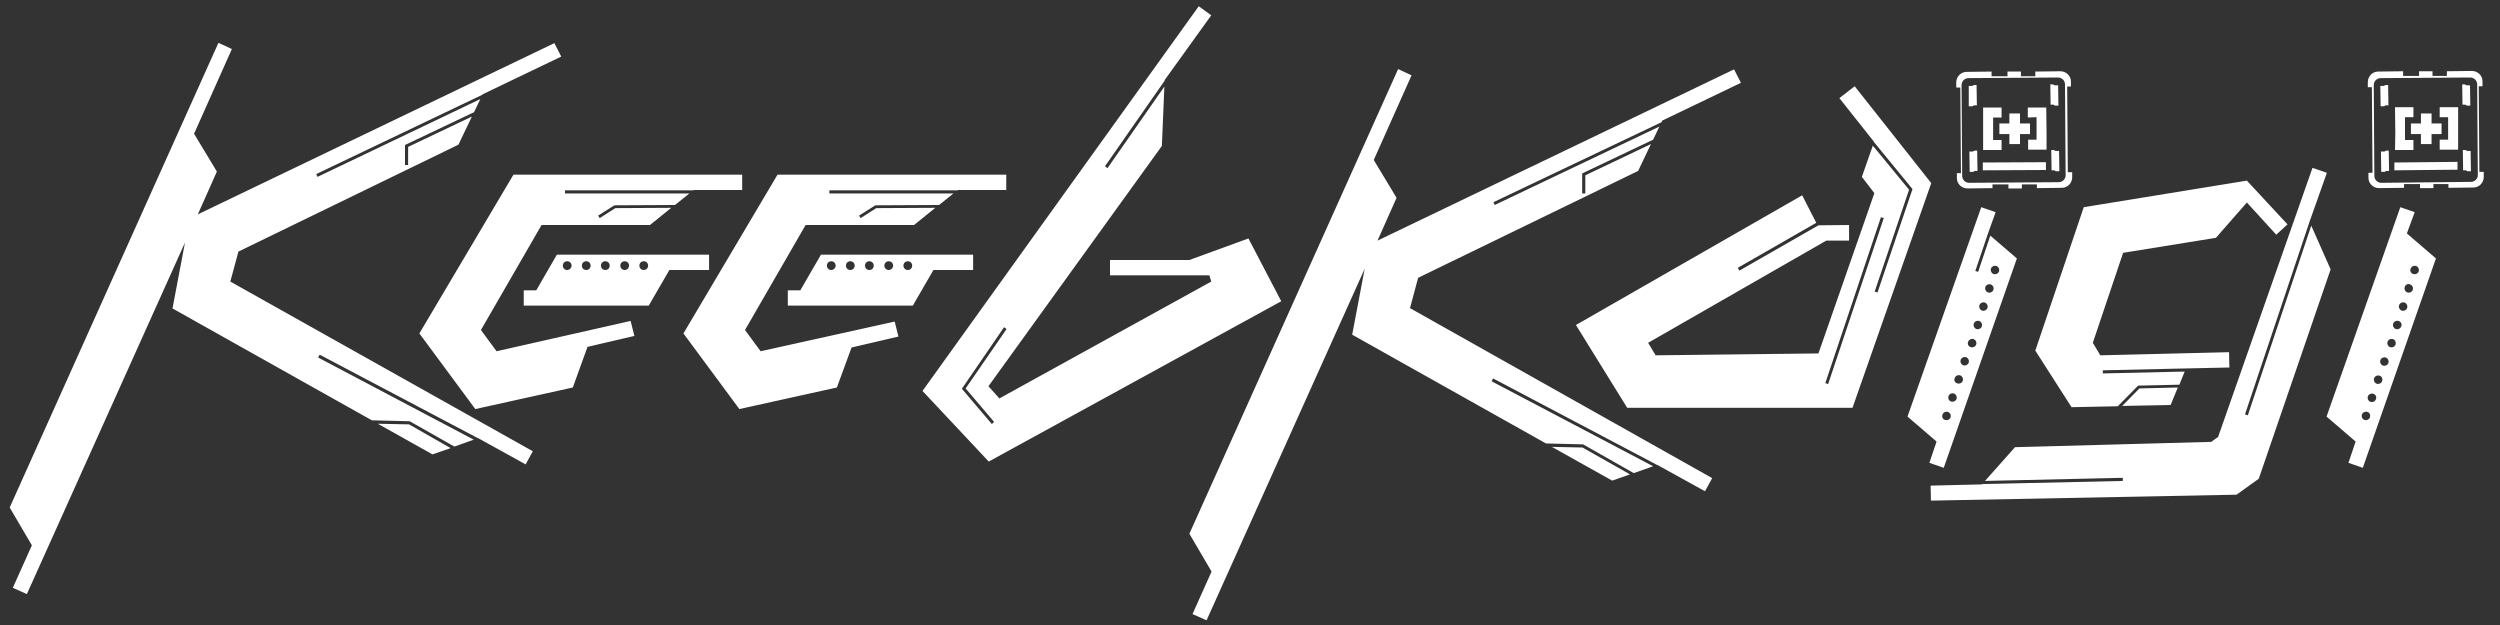 <?xml version="1.0" encoding="utf-8"?>
<!-- Generator: Adobe Illustrator 27.2.0, SVG Export Plug-In . SVG Version: 6.00 Build 0)  -->
<svg version="1.1" id="レイヤー_1" xmlns="http://www.w3.org/2000/svg" xmlns:xlink="http://www.w3.org/1999/xlink" x="0px"
	 y="0px" viewBox="0 0 800 200" style="enable-background:new 0 0 800 200;" xml:space="preserve">
<rect x="0" y="0" width="800" height="200" fill="#333333" stroke="none"/>
<style type="text/css">
	.st0{fill:#FFFFFF;}
</style>
<g>
	<g>
		<path class="st0" d="M226.9,81.5h-48.7l-6.6,11.4h-4v4.9h40l6.6-11.4h12.7V81.5z M181.5,86.4c-0.8,0-1.4-0.6-1.4-1.4
			s0.6-1.4,1.4-1.4s1.4,0.6,1.4,1.4S182.2,86.4,181.5,86.4z M187.6,86.4c-0.8,0-1.4-0.6-1.4-1.4s0.6-1.4,1.4-1.4
			c0.8,0,1.4,0.6,1.4,1.4S188.4,86.4,187.6,86.4z M193.7,86.4c-0.8,0-1.4-0.6-1.4-1.4s0.6-1.4,1.4-1.4s1.4,0.6,1.4,1.4
			S194.5,86.4,193.7,86.4z M199.9,86.4c-0.8,0-1.4-0.6-1.4-1.4s0.6-1.4,1.4-1.4c0.8,0,1.4,0.6,1.4,1.4S200.6,86.4,199.9,86.4z
			 M206,86.4c-0.8,0-1.4-0.6-1.4-1.4s0.6-1.4,1.4-1.4c0.8,0,1.4,0.6,1.4,1.4S206.8,86.4,206,86.4z M76.3,80.5l70.4-34.2l4.3-9
			L130.6,47v5.8h-1v-6.4l22.1-10.5l2-4.2l-52.1,24.9l-0.4-0.9l53.2-25.4v-0.1l25.2-12.1l-2.2-4.3L63.3,68.6l6.1-13.7l-7.3-12.1
			l12.1-27.1l-4.3-2L3.1,162.4l7.1,12.1l-6.1,13.6l4.5,2L59.2,77.6l-4,21.1l63.8,35.8l12.1,0.3l14.3,8.1l6.2-2.2l-49.8-26.3l0.5-0.9
			l50.6,26.7h0.1l15.2,8.4l2.3-4.2L73.7,90.1L76.3,80.5z M627.3,28l0.2,27.4h-1.3V57c0,1.8,1.5,3.3,3.4,3.3l8-0.1V59h5.1v1.3h4.3V59
			h4.8v1.2l8-0.1c1.8,0,3.3-1.5,3.3-3.4v-1.6h-1.4l-0.2-27.4h1.2v-1.6c0-1.8-1.5-3.3-3.4-3.3l-8,0.1v1.5h-4.6v-1.5h-4.3v1.5h-5.1
			v-1.5l-8,0.1c-1.8,0-3.3,1.5-3.3,3.4V28L627.3,28z M629.9,25l28.7-0.2c1.2,0,2.2,1,2.2,2.2l0.2,29.1c0,1.2-1,2.2-2.2,2.2
			l-28.7,0.2c-1.2,0-2.2-1-2.2-2.2l-0.2-29.1C627.7,26,628.7,25,629.9,25z M120.9,135.6l17.5,9.8l5.8-2l-13.3-7.6L120.9,135.6z
			 M158.9,112.4l-5-6.8L173.3,72H208l6.8-5.5l-17.9,0.1l-5,3.2l-0.5-0.8l5.2-3.3l19.4-0.1l4.6-3.7h-39.8v-1h41l0.2-0.1h15.5v-4.9
			h-73.2l-30.1,50.8l17.9,24.2l31.2-6.9l4.7-13l15-3.5l-1.2-4.8L158.9,112.4z M243.4,112.4l-5-6.8L257.8,72h34.7l6.8-5.5l-18.9,0.1
			l-5,3.2l-0.5-0.8l5.2-3.3l20.4-0.1l4.6-3.7h-39.7v-1h41l0.2-0.1H322v-4.9h-73.2l-30.1,50.8l17.9,24.2l31.2-6.9l4.7-12.8l15-3.5
			l-1.2-4.8L243.4,112.4z M496.6,143l19.3,10.8l5.7-2l-15.2-8.6L496.6,143z M453.8,88.9l70.4-34.2l4.1-8.6l-21,10v5.8h-1v-6.4
			L529,44.7l2-4.2l-52.7,25.1l-0.4-0.9l53.8-25.6l0.2-0.5l25.2-12.1l-2.2-4.3L440.8,77l6.1-13.7l-7.3-12.1l12.1-27.1l-4.3-2
			l-66.8,148.7l7.1,12.1l-6.1,13.6l4.5,2L436.7,86l-4,21.1l62,34.8l11.9,0.3l16.2,9.2l6.2-2.2L477.3,122l0.5-0.9l52.5,27.7h0.1
			l15.2,8.4l2.3-4.2l-96.7-54.4L453.8,88.9z M399.5,76.3l-18.9,6.9h-25.4v4.9H387l0.6,2l-67.8,37.4l-3.5-3.9l55.5-76.9l0.8-19
			l-18.2,26.1l-0.8-0.6l19.1-27.4v-0.2l14.9-20.7l-4-2.9l-88.4,123.1l21.2,22.6L410,96.4L399.5,76.3z M317.4,135.7l-9.6-11.3
			l13.5-19.7l0.8,0.6l-13.1,19l9.1,10.7L317.4,135.7z M311.4,86.4v-4.9h-48.7l-6.6,11.4h-4v4.9h40l6.6-11.4H311.4z M266,86.4
			c-0.8,0-1.4-0.6-1.4-1.4s0.6-1.4,1.4-1.4s1.4,0.6,1.4,1.4S266.7,86.4,266,86.4z M272.1,86.4c-0.8,0-1.4-0.6-1.4-1.4
			s0.6-1.4,1.4-1.4s1.4,0.6,1.4,1.4S272.9,86.4,272.1,86.4z M278.2,86.4c-0.8,0-1.4-0.6-1.4-1.4s0.6-1.4,1.4-1.4s1.4,0.6,1.4,1.4
			S279,86.4,278.2,86.4z M284.4,86.4c-0.8,0-1.4-0.6-1.4-1.4s0.6-1.4,1.4-1.4s1.4,0.6,1.4,1.4S285.1,86.4,284.4,86.4z M290.5,86.4
			c-0.8,0-1.4-0.6-1.4-1.4s0.6-1.4,1.4-1.4s1.4,0.6,1.4,1.4S291.3,86.4,290.5,86.4z M654.7,54.4v-2.5L634.5,52v2.5L654.7,54.4z
			 M657.2,48h-0.8l0.1,6.5h0.9l0.5,0.3h1.1l-0.1-6.5h-1.1L657.2,48z M657.1,33.5l0.5,0.3h1.1l-0.1-6.5h-1.1l-0.6-0.3h-0.8l0.1,6.5
			H657.1z M662.9,130.3l14.8-0.3l6.5-6.6l13.2-0.3l1.7-4.2l-26.2,0.6v-1l26.6-0.6l0,0l13.9-0.3l-0.1-4.9l-41.2,1l-2.4-4l9.7-28.8
			l29.7-4.8l9.9-11.3l9.4,10.3l3.6-3.3l-13-14l-52.2,8.5l-15.5,45.9L662.9,130.3z M651.7,37.5v5.8v1.4H649v3.2h5.9v-5.2l-0.1-8.3
			h-5.9v3.2L651.7,37.5z M694.6,129.6l2.3-5.6l-12.3,0.3l-5.5,5.6L694.6,129.6z M593.5,27.6l-4.9,3.8l11.1,14v0.1l12.3,15
			l-11.2,33.1l-0.9-0.3l11-32.6l-11.6-14.1l-3.5,10l4,5.2l-17.9,51.3l-52.1,0.6l-2.4-4l57-32.7h7.3v-5l-9.8,0.1l-25.3,14.5l-0.5-0.9
			l25.1-14.4l-4.5-8.8L504.3,104l16.4,26.5h72.1L618,58.6L593.5,27.6z M585,122.9l-0.9-0.3l17.8-53.1l0.9,0.3L585,122.9z
			 M639.8,39.5v3.4h3.2v3.2h3.4v-3.2h3.2v-3.4h-3.2v-3.2H643v3.2H639.8z M631.3,48.5h-1.1l0.1,6.5h1.1l0.5-0.3h0.9l-0.1-6.5h-0.8
			L631.3,48.5z M631.2,34l0.5-0.3h0.9l-0.1-6.5h-0.8l-0.6,0.3H630l0,6.5H631.2z M634.6,43.1V48h5.9v-3.2h-2.7v-2.1l0,0v-5.1h2.7
			v-3.2h-5.9V43.1L634.6,43.1z M794.8,55h-1.4l-0.2-27.4h1.2V26c0-1.8-1.5-3.3-3.4-3.3l-8,0.1v1.5h-4.6v-1.5h-4.3v1.5H769v-1.5
			l-8,0.1c-1.8,0-3.3,1.5-3.3,3.4v1.6h1.3l0.2,27.4h-1.3v1.6c0,1.8,1.5,3.3,3.4,3.3l8-0.1v-1.2h5.1v1.3h4.3v-1.3h4.8v1.2l8-0.1
			c1.8,0,3.3-1.5,3.3-3.4V55z M790.7,58.2L762,58.5c-1.2,0-2.2-1-2.2-2.2l-0.2-29.1c0-1.2,1-2.2,2.2-2.2l28.7-0.2
			c1.2,0,2.2,1,2.2,2.2l0.2,29.1C792.9,57.2,791.9,58.2,790.7,58.2z M766.4,48h5.9v-3.2h-2.7V43v-5.5h2.7v-3.2h-5.9l0.1,8.3
			L766.4,48z M771.5,39.5v3.4h3.2v3.2h3.4v-3.2h3.2v-3.4h-3.2v-3.2h-3.4v3.2H771.5z M622,149.7l23.4-67l-8.5-7.3L633,87l-0.9-0.3
			l4.2-12.4l0,0l2.3-6.4l-4.6-1.6l-23.6,67l9.3,8l-2.3,6.8L622,149.7z M637.1,86c0.2-0.7,1-1.1,1.7-0.9s1.1,1,0.9,1.7
			c-0.2,0.7-1,1.1-1.7,0.9S636.9,86.7,637.1,86z M635.3,91.9c0.2-0.7,1-1.1,1.7-0.9s1.1,1,0.9,1.7c-0.2,0.7-1,1.1-1.7,0.9
			S635.1,92.6,635.3,91.9z M633.4,97.7c0.2-0.7,1-1.1,1.7-0.9s1.1,1,0.9,1.7c-0.2,0.7-1,1.1-1.7,0.9
			C633.6,99.2,633.2,98.4,633.4,97.7z M631.6,103.6c0.2-0.7,1-1.1,1.7-0.9s1.1,1,0.9,1.7c-0.2,0.7-1,1.1-1.7,0.9
			S631.4,104.3,631.6,103.6z M629.8,109.4c0.2-0.7,1-1.1,1.7-0.9s1.1,1,0.9,1.7c-0.2,0.7-1,1.1-1.7,0.9
			C629.9,110.9,629.5,110.1,629.8,109.4z M627.4,115.2c0.2-0.7,1-1.1,1.7-0.9s1.1,1,0.9,1.7c-0.2,0.7-1,1.1-1.7,0.9
			C627.6,116.7,627.2,115.9,627.4,115.2z M625.5,121c0.2-0.7,1-1.1,1.7-0.9s1.1,1,0.9,1.7c-0.2,0.7-1,1.1-1.7,0.9
			C625.6,122.5,625.2,121.8,625.5,121z M623.5,126.8c0.2-0.7,1-1.1,1.7-0.9s1.1,1,0.9,1.7c-0.2,0.7-1,1.1-1.7,0.9
			S623.3,127.6,623.5,126.8z M621.6,132.7c0.2-0.7,1-1.1,1.7-0.9c0.7,0.2,1.1,1,0.9,1.7c-0.2,0.7-1,1.1-1.7,0.9
			C621.7,134.2,621.3,133.4,621.6,132.7z M763.4,33.7h0.9l-0.1-6.5h-0.8l-0.6,0.3h-1.1l0.1,6.5h1.1L763.4,33.7z M772.7,67.9
			l-4.6-1.6l-23.6,67l9.3,8l-2.3,6.8l4.6,1.6l23.4-67l-9.3-8L772.7,67.9z M758.4,133.5c-0.2,0.7-1,1.1-1.7,0.9
			c-0.7-0.2-1.1-1-0.9-1.7c0.2-0.7,1-1.1,1.7-0.9C758.3,132,758.6,132.8,758.4,133.5z M760.3,127.7c-0.2,0.7-1,1.1-1.7,0.9
			c-0.7-0.2-1.1-1-0.9-1.7c0.2-0.7,1-1.1,1.7-0.9C760.2,126.2,760.6,127,760.3,127.7z M762.3,121.9c-0.2,0.7-1,1.1-1.7,0.9
			s-1.1-1-0.9-1.7c0.2-0.7,1-1.1,1.7-0.9C762.2,120.4,762.5,121.2,762.3,121.9z M764.3,116.1c-0.2,0.7-1,1.1-1.7,0.9s-1.1-1-0.9-1.7
			c0.2-0.7,1-1.1,1.7-0.9S764.5,115.4,764.3,116.1z M766.6,110.2c-0.2,0.7-1,1.1-1.7,0.9s-1.1-1-0.9-1.7c0.2-0.7,1-1.1,1.7-0.9
			C766.4,108.7,766.8,109.5,766.6,110.2z M768.4,104.4c-0.2,0.7-1,1.1-1.7,0.9s-1.1-1-0.9-1.7c0.2-0.7,1-1.1,1.7-0.9
			C768.3,102.9,768.7,103.7,768.4,104.4z M770.3,98.5c-0.2,0.7-1,1.1-1.7,0.9s-1.1-1-0.9-1.7c0.2-0.7,1-1.1,1.7-0.9
			S770.5,97.8,770.3,98.5z M771.4,86c0.2-0.7,1-1.1,1.7-0.9s1.1,1,0.9,1.7c-0.2,0.7-1,1.1-1.7,0.9C771.5,87.5,771.1,86.7,771.4,86z
			 M771.2,91c0.7,0.2,1.1,1,0.9,1.7c-0.2,0.7-1,1.1-1.7,0.9s-1.1-1-0.9-1.7C769.7,91.1,770.5,90.7,771.2,91z M739.6,72.2l-20.3,60.7
			l-0.9-0.3l20.7-61.8l0,0l5.5-15.5l-4.6-1.6l-30.2,86.1l-2.2,1.6l-62.8,1.7l-9.6,10.8l44.1-1v1l-44.8,1v-0.2l-0.2,0.3l-16.5,0.4
			l0.1,4.8l97.8-1.9l7.1-5.1l23-67L739.6,72.2z M763.6,48.2l-0.6,0.3h-1.1L762,55h1.1l0.5-0.3h0.9l-0.1-6.5H763.6z M789.4,33.8h1.1
			l-0.1-6.5h-1.1l-0.6-0.3h-0.8l0.1,6.5h0.9L789.4,33.8z M789.5,48.3l-0.6-0.3h-0.8l0.1,6.5h0.9l0.5,0.3h1.1l-0.1-6.5H789.5z
			 M786.6,34.3h-5.9v3.2h2.7v5.8v1.4h-2.7v3.2h5.9v-5.2V34.3z M766.2,52v2.5l20.2-0.2v-2.5L766.2,52z"/>
	</g>
</g>
</svg>
